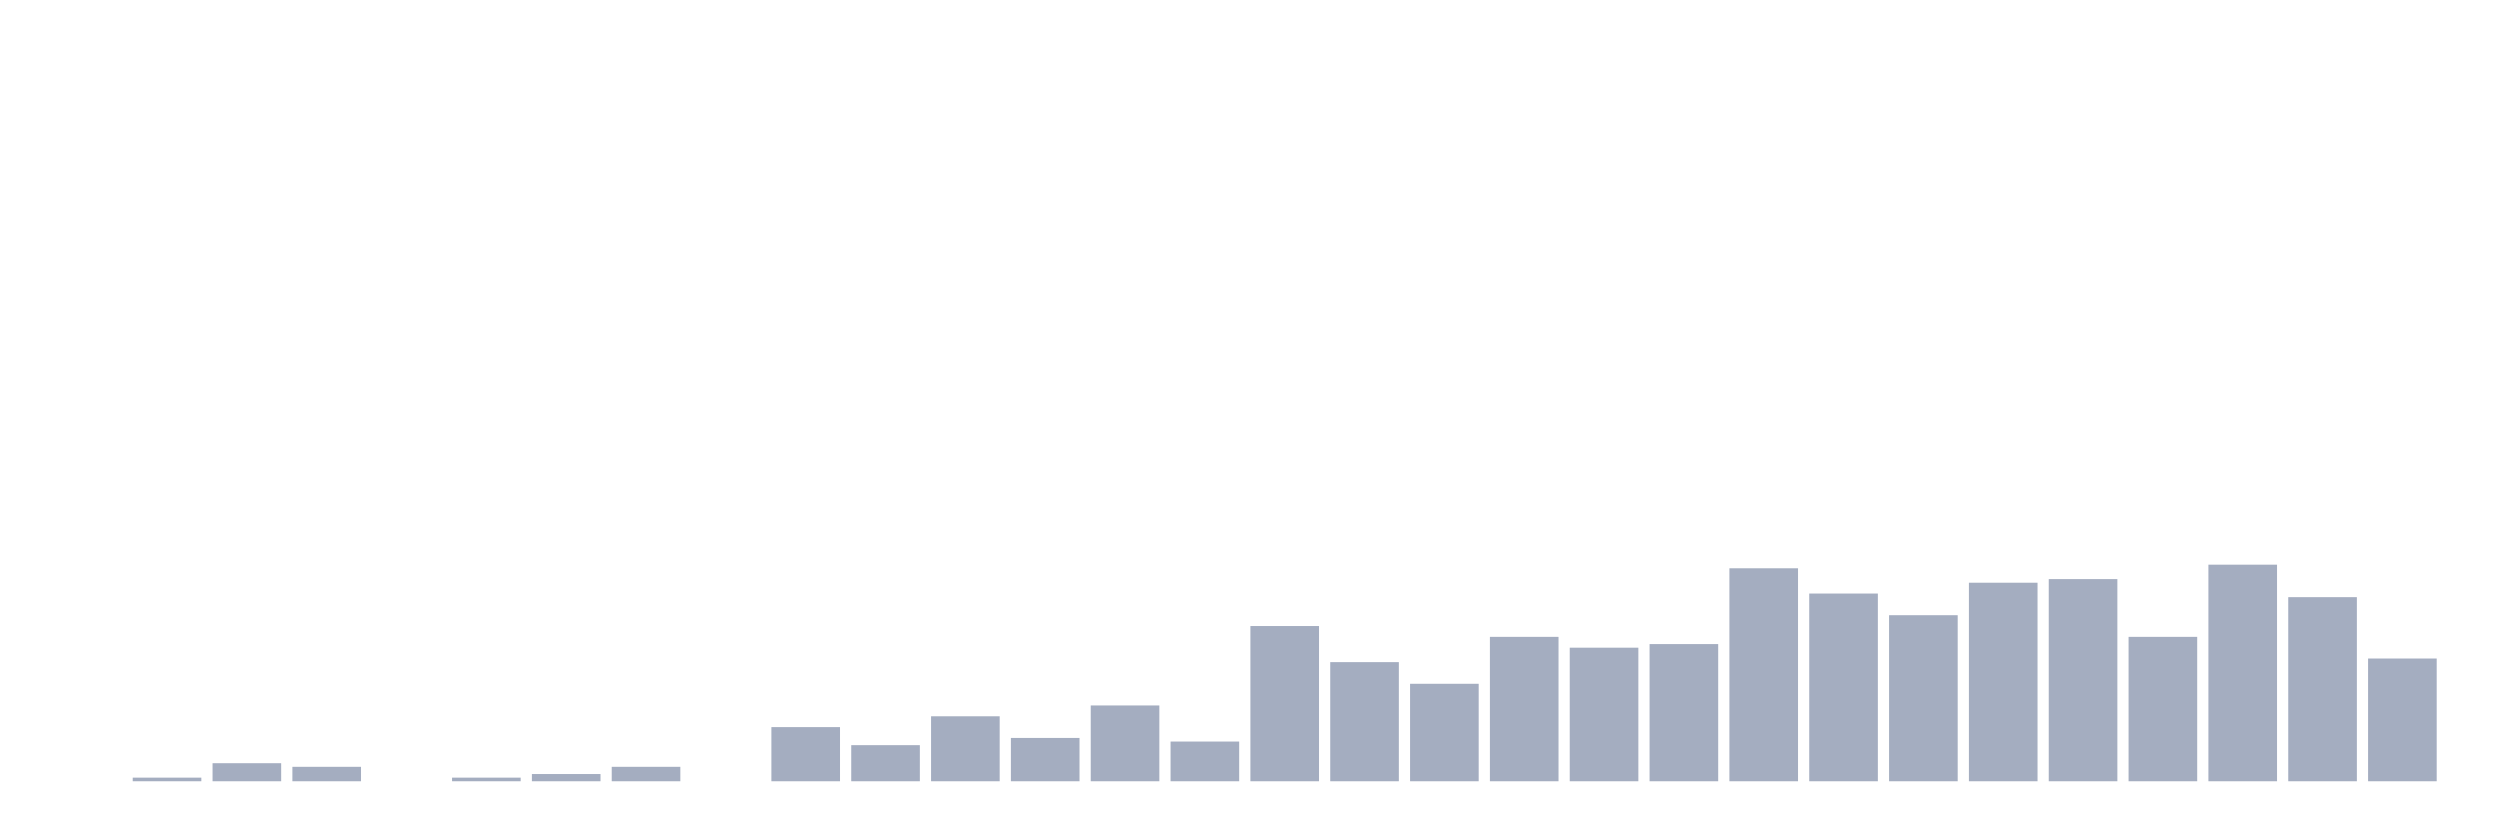 <svg xmlns="http://www.w3.org/2000/svg" viewBox="0 0 480 160"><g transform="translate(10,10)"><rect class="bar" x="0.153" width="13.175" y="140" height="0" fill="rgb(164,173,192)"></rect><rect class="bar" x="15.482" width="13.175" y="139.307" height="0.693" fill="rgb(164,173,192)"></rect><rect class="bar" x="30.81" width="13.175" y="136.535" height="3.465" fill="rgb(164,173,192)"></rect><rect class="bar" x="46.138" width="13.175" y="137.228" height="2.772" fill="rgb(164,173,192)"></rect><rect class="bar" x="61.466" width="13.175" y="140" height="0" fill="rgb(164,173,192)"></rect><rect class="bar" x="76.794" width="13.175" y="139.307" height="0.693" fill="rgb(164,173,192)"></rect><rect class="bar" x="92.123" width="13.175" y="138.614" height="1.386" fill="rgb(164,173,192)"></rect><rect class="bar" x="107.451" width="13.175" y="137.228" height="2.772" fill="rgb(164,173,192)"></rect><rect class="bar" x="122.779" width="13.175" y="140" height="0" fill="rgb(164,173,192)"></rect><rect class="bar" x="138.107" width="13.175" y="129.604" height="10.396" fill="rgb(164,173,192)"></rect><rect class="bar" x="153.436" width="13.175" y="133.069" height="6.931" fill="rgb(164,173,192)"></rect><rect class="bar" x="168.764" width="13.175" y="127.525" height="12.475" fill="rgb(164,173,192)"></rect><rect class="bar" x="184.092" width="13.175" y="131.683" height="8.317" fill="rgb(164,173,192)"></rect><rect class="bar" x="199.42" width="13.175" y="125.446" height="14.554" fill="rgb(164,173,192)"></rect><rect class="bar" x="214.748" width="13.175" y="132.376" height="7.624" fill="rgb(164,173,192)"></rect><rect class="bar" x="230.077" width="13.175" y="110.198" height="29.802" fill="rgb(164,173,192)"></rect><rect class="bar" x="245.405" width="13.175" y="117.129" height="22.871" fill="rgb(164,173,192)"></rect><rect class="bar" x="260.733" width="13.175" y="121.287" height="18.713" fill="rgb(164,173,192)"></rect><rect class="bar" x="276.061" width="13.175" y="112.277" height="27.723" fill="rgb(164,173,192)"></rect><rect class="bar" x="291.39" width="13.175" y="114.356" height="25.644" fill="rgb(164,173,192)"></rect><rect class="bar" x="306.718" width="13.175" y="113.663" height="26.337" fill="rgb(164,173,192)"></rect><rect class="bar" x="322.046" width="13.175" y="99.109" height="40.891" fill="rgb(164,173,192)"></rect><rect class="bar" x="337.374" width="13.175" y="103.96" height="36.04" fill="rgb(164,173,192)"></rect><rect class="bar" x="352.702" width="13.175" y="108.119" height="31.881" fill="rgb(164,173,192)"></rect><rect class="bar" x="368.031" width="13.175" y="101.881" height="38.119" fill="rgb(164,173,192)"></rect><rect class="bar" x="383.359" width="13.175" y="101.188" height="38.812" fill="rgb(164,173,192)"></rect><rect class="bar" x="398.687" width="13.175" y="112.277" height="27.723" fill="rgb(164,173,192)"></rect><rect class="bar" x="414.015" width="13.175" y="98.416" height="41.584" fill="rgb(164,173,192)"></rect><rect class="bar" x="429.344" width="13.175" y="104.653" height="35.347" fill="rgb(164,173,192)"></rect><rect class="bar" x="444.672" width="13.175" y="116.436" height="23.564" fill="rgb(164,173,192)"></rect></g></svg>